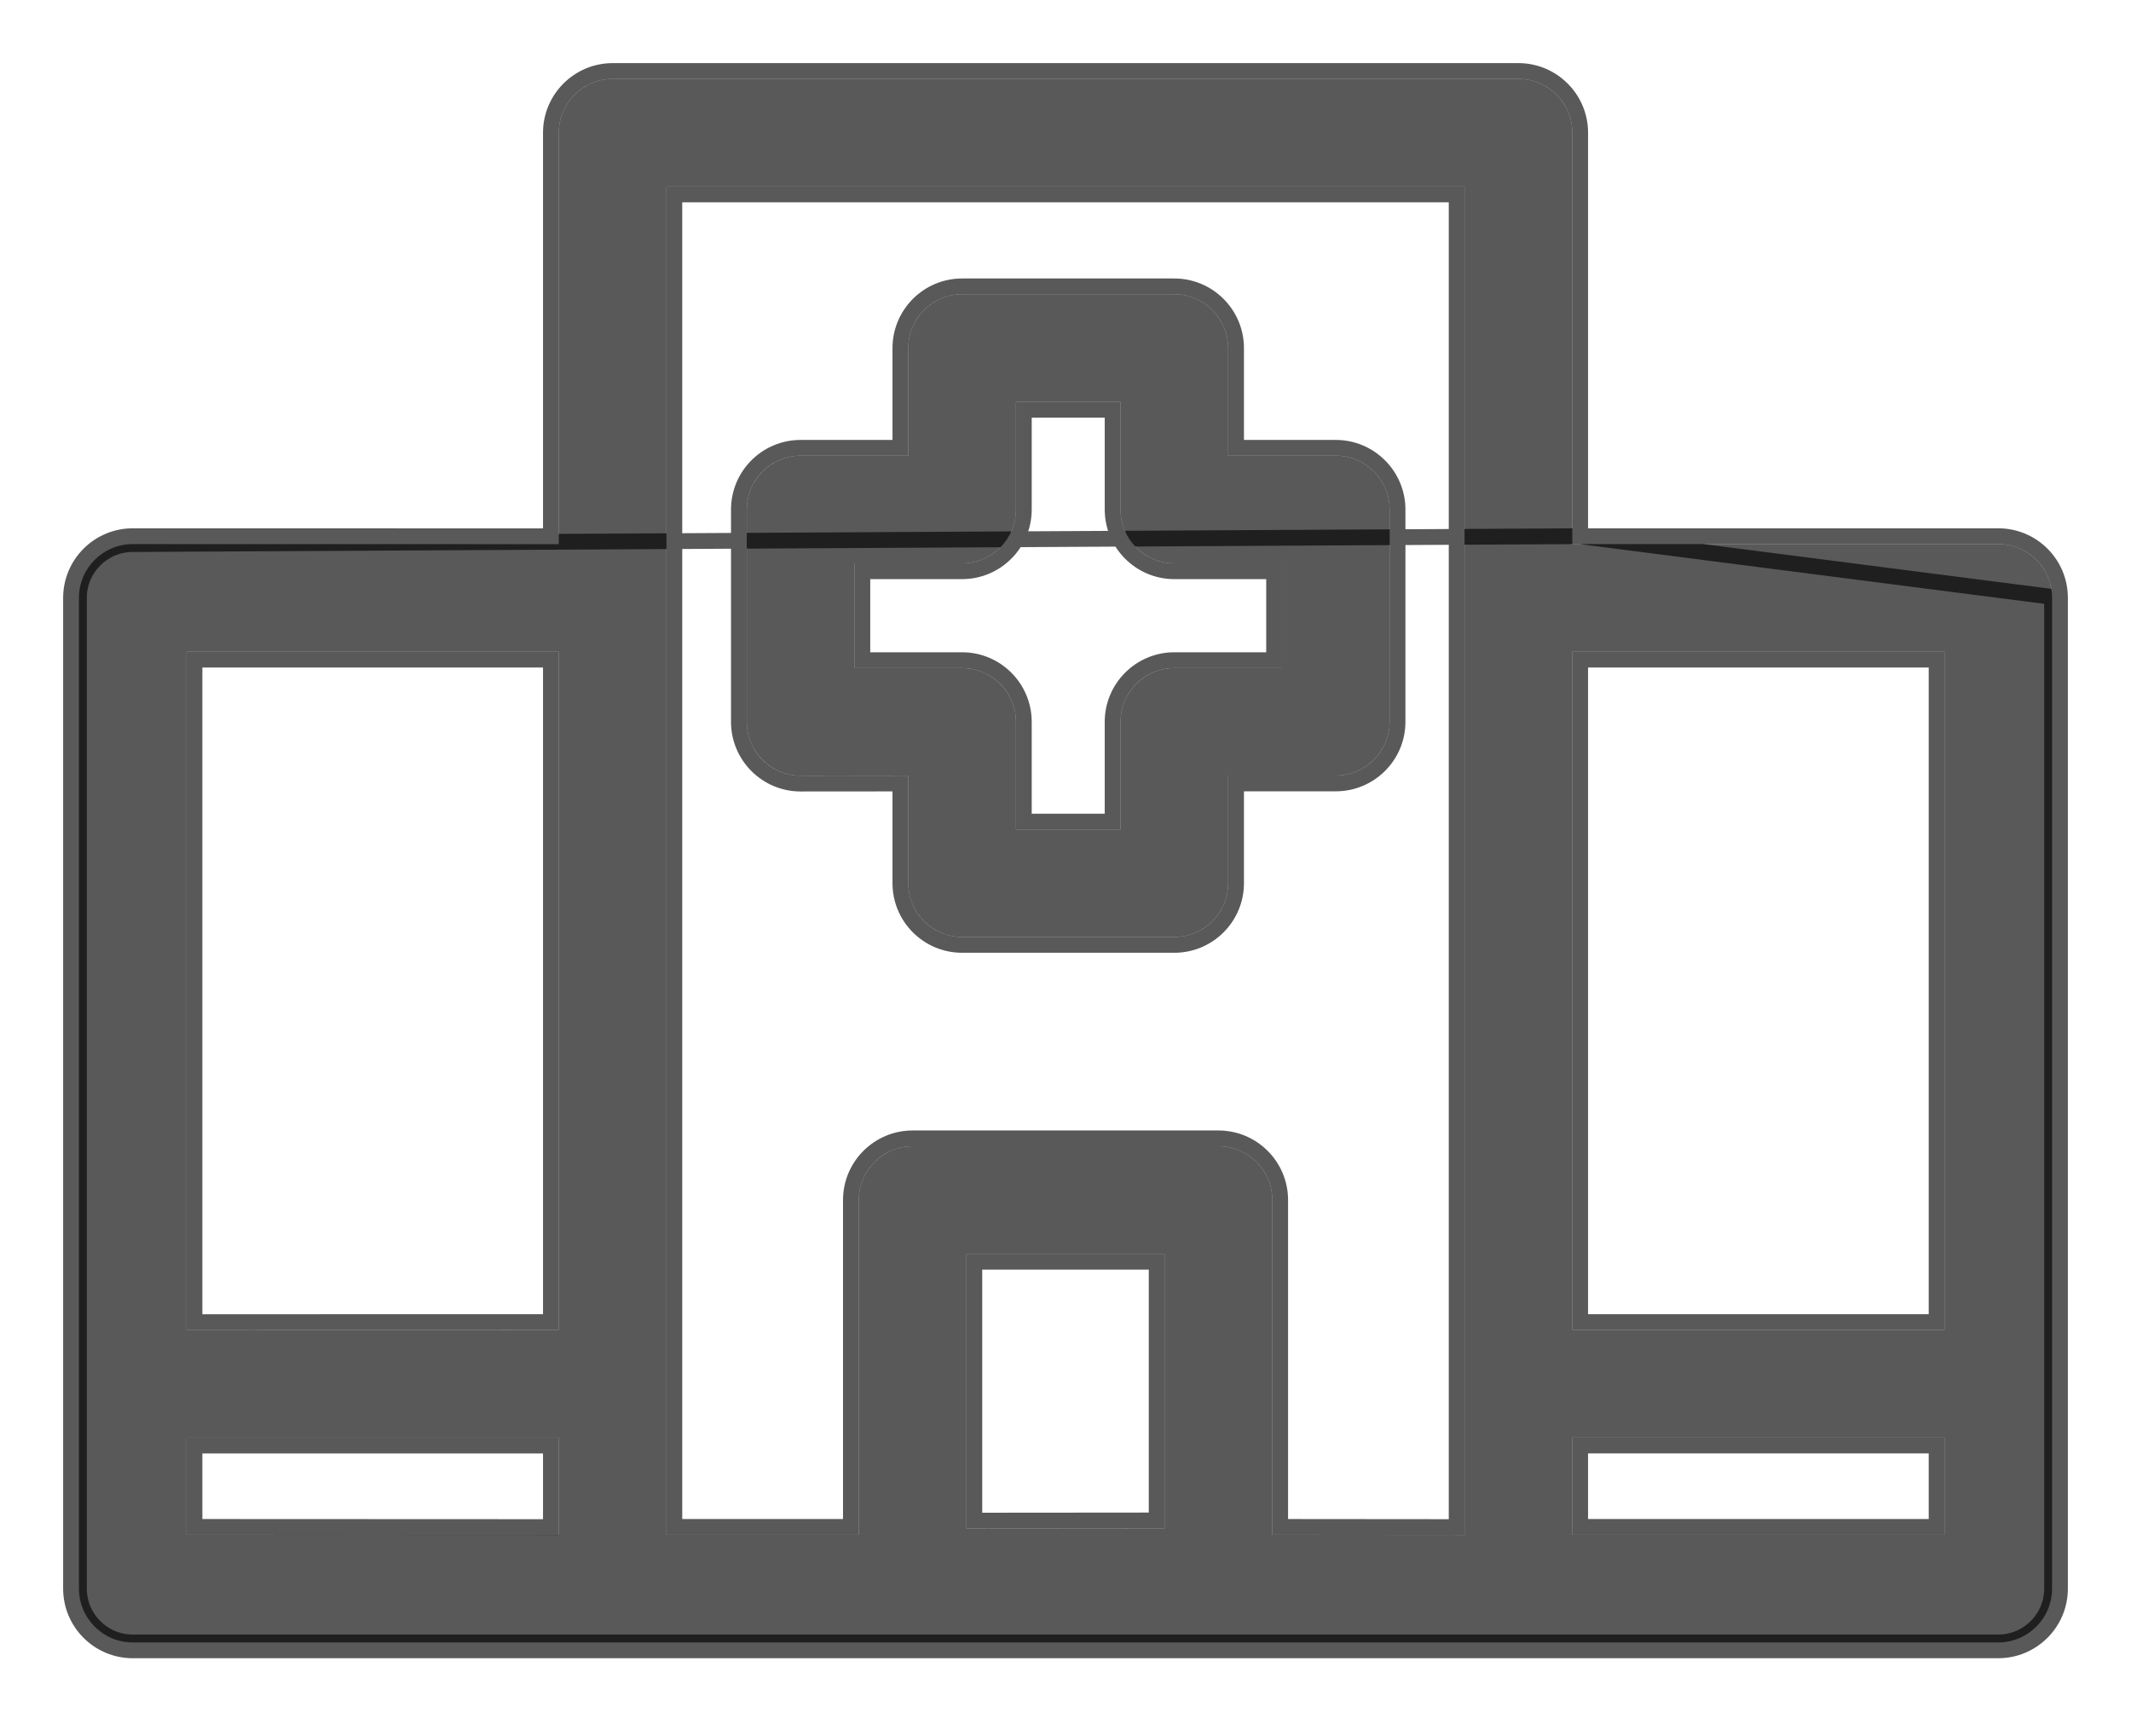 <svg xmlns="http://www.w3.org/2000/svg" width="27" height="22" fill="none" viewBox="0 0 27 22"><path fill="#000" fill-opacity=".65" fill-rule="evenodd" d="M25.319 6.895H19.921V1.682C19.921 1.306 19.615 1 19.239 1H7.762C7.386 1 7.08 1.306 7.08 1.682V6.896L1.682 6.895C1.306 6.895 1 7.2 1 7.577V20.132C1 20.508 1.306 20.814 1.682 20.814H25.318C25.694 20.814 26 20.508 26 20.132V7.577C26.001 7.2 25.695 6.895 25.319 6.895ZM24.637 8.259V16.854H19.921V8.259H24.637ZM12.245 15.889V19.37L14.755 19.368V15.889H12.245ZM8.444 2.364H18.556V19.452L16.12 19.45V15.208C16.12 14.831 15.814 14.526 15.438 14.526H11.563C11.187 14.526 10.881 14.831 10.881 15.208V19.45H8.444L8.444 2.364ZM7.08 16.854V8.259L2.364 8.259V16.855L7.08 16.854ZM2.364 18.219H7.08V19.451L2.364 19.45V18.219ZM19.921 18.218V19.45H24.637V18.218H19.921Z" clip-rule="evenodd"/><path fill="#000" fill-opacity=".65" fill-rule="evenodd" d="M11.508 11.192V9.828L10.144 9.83C9.768 9.83 9.462 9.524 9.462 9.148V6.457C9.462 6.081 9.768 5.775 10.144 5.775H11.508V4.411C11.508 4.035 11.813 3.729 12.19 3.729H14.879C15.255 3.729 15.561 4.035 15.561 4.411V5.775H16.925C17.301 5.775 17.607 6.081 17.607 6.457V9.147C17.607 9.523 17.301 9.828 16.925 9.828H15.561V11.192C15.561 11.569 15.255 11.874 14.879 11.874H12.19C11.813 11.874 11.508 11.569 11.508 11.192ZM12.19 7.139H10.826V8.466H12.19C12.566 8.466 12.872 8.772 12.872 9.148V10.512H14.197V9.148C14.197 8.772 14.503 8.466 14.879 8.466H16.243V7.139H14.879C14.503 7.139 14.197 6.833 14.197 6.457V5.093H12.872V6.457C12.872 6.833 12.566 7.139 12.19 7.139Z" clip-rule="evenodd"/><path stroke="#000" stroke-opacity=".65" stroke-width=".2" d="M20.021 6.795H25.319C25.75 6.795 26.101 7.145 26.1 7.577C26.1 7.577 26.1 7.577 26.1 7.577M20.021 6.795L1.682 6.895C1.306 6.895 1 7.2 1 7.577V20.132C1 20.508 1.306 20.814 1.682 20.814H25.318C25.694 20.814 26 20.508 26 20.132V7.577L26.1 7.577M20.021 6.795V1.682C20.021 1.251 19.67 0.9 19.239 0.9H7.762C7.331 0.9 6.98 1.251 6.98 1.682V6.796L1.682 6.795H1.682C1.251 6.795 0.9 7.145 0.9 7.577V20.132C0.9 20.564 1.251 20.914 1.682 20.914H25.318C25.749 20.914 26.1 20.564 26.1 20.132L26.1 7.577M20.021 6.795L26.1 7.577M11.408 9.929V11.192C11.408 11.624 11.758 11.974 12.19 11.974H14.879C15.31 11.974 15.661 11.624 15.661 11.192V9.928H16.925C17.356 9.928 17.707 9.578 17.707 9.147V6.457C17.707 6.026 17.356 5.675 16.925 5.675H15.661V4.411C15.661 3.98 15.31 3.629 14.879 3.629H12.19C11.758 3.629 11.408 3.98 11.408 4.411V5.675H10.144C9.712 5.675 9.362 6.026 9.362 6.457V9.148C9.362 9.579 9.712 9.93 10.144 9.93H10.144L11.408 9.929ZM24.537 8.359V16.754H20.021V8.359H24.537ZM14.655 19.268L12.345 19.27V15.989H14.655V19.268ZM8.544 2.464H18.456V19.352L16.22 19.35V15.208C16.22 14.776 15.869 14.426 15.438 14.426H11.563C11.132 14.426 10.781 14.776 10.781 15.208V19.35H8.544L8.544 2.464ZM6.98 8.359V16.754L2.464 16.755V8.359L6.98 8.359ZM2.464 18.319H6.98V19.352L2.464 19.35V18.319ZM20.021 19.35V18.318H24.537V19.35H20.021ZM10.926 7.239H12.19C12.621 7.239 12.972 6.888 12.972 6.457V5.193H14.097V6.457C14.097 6.888 14.448 7.239 14.879 7.239H16.143V8.366H14.879C14.448 8.366 14.097 8.716 14.097 9.148V10.412H12.972V9.148C12.972 8.716 12.621 8.366 12.19 8.366H10.926V7.239Z"/></svg>